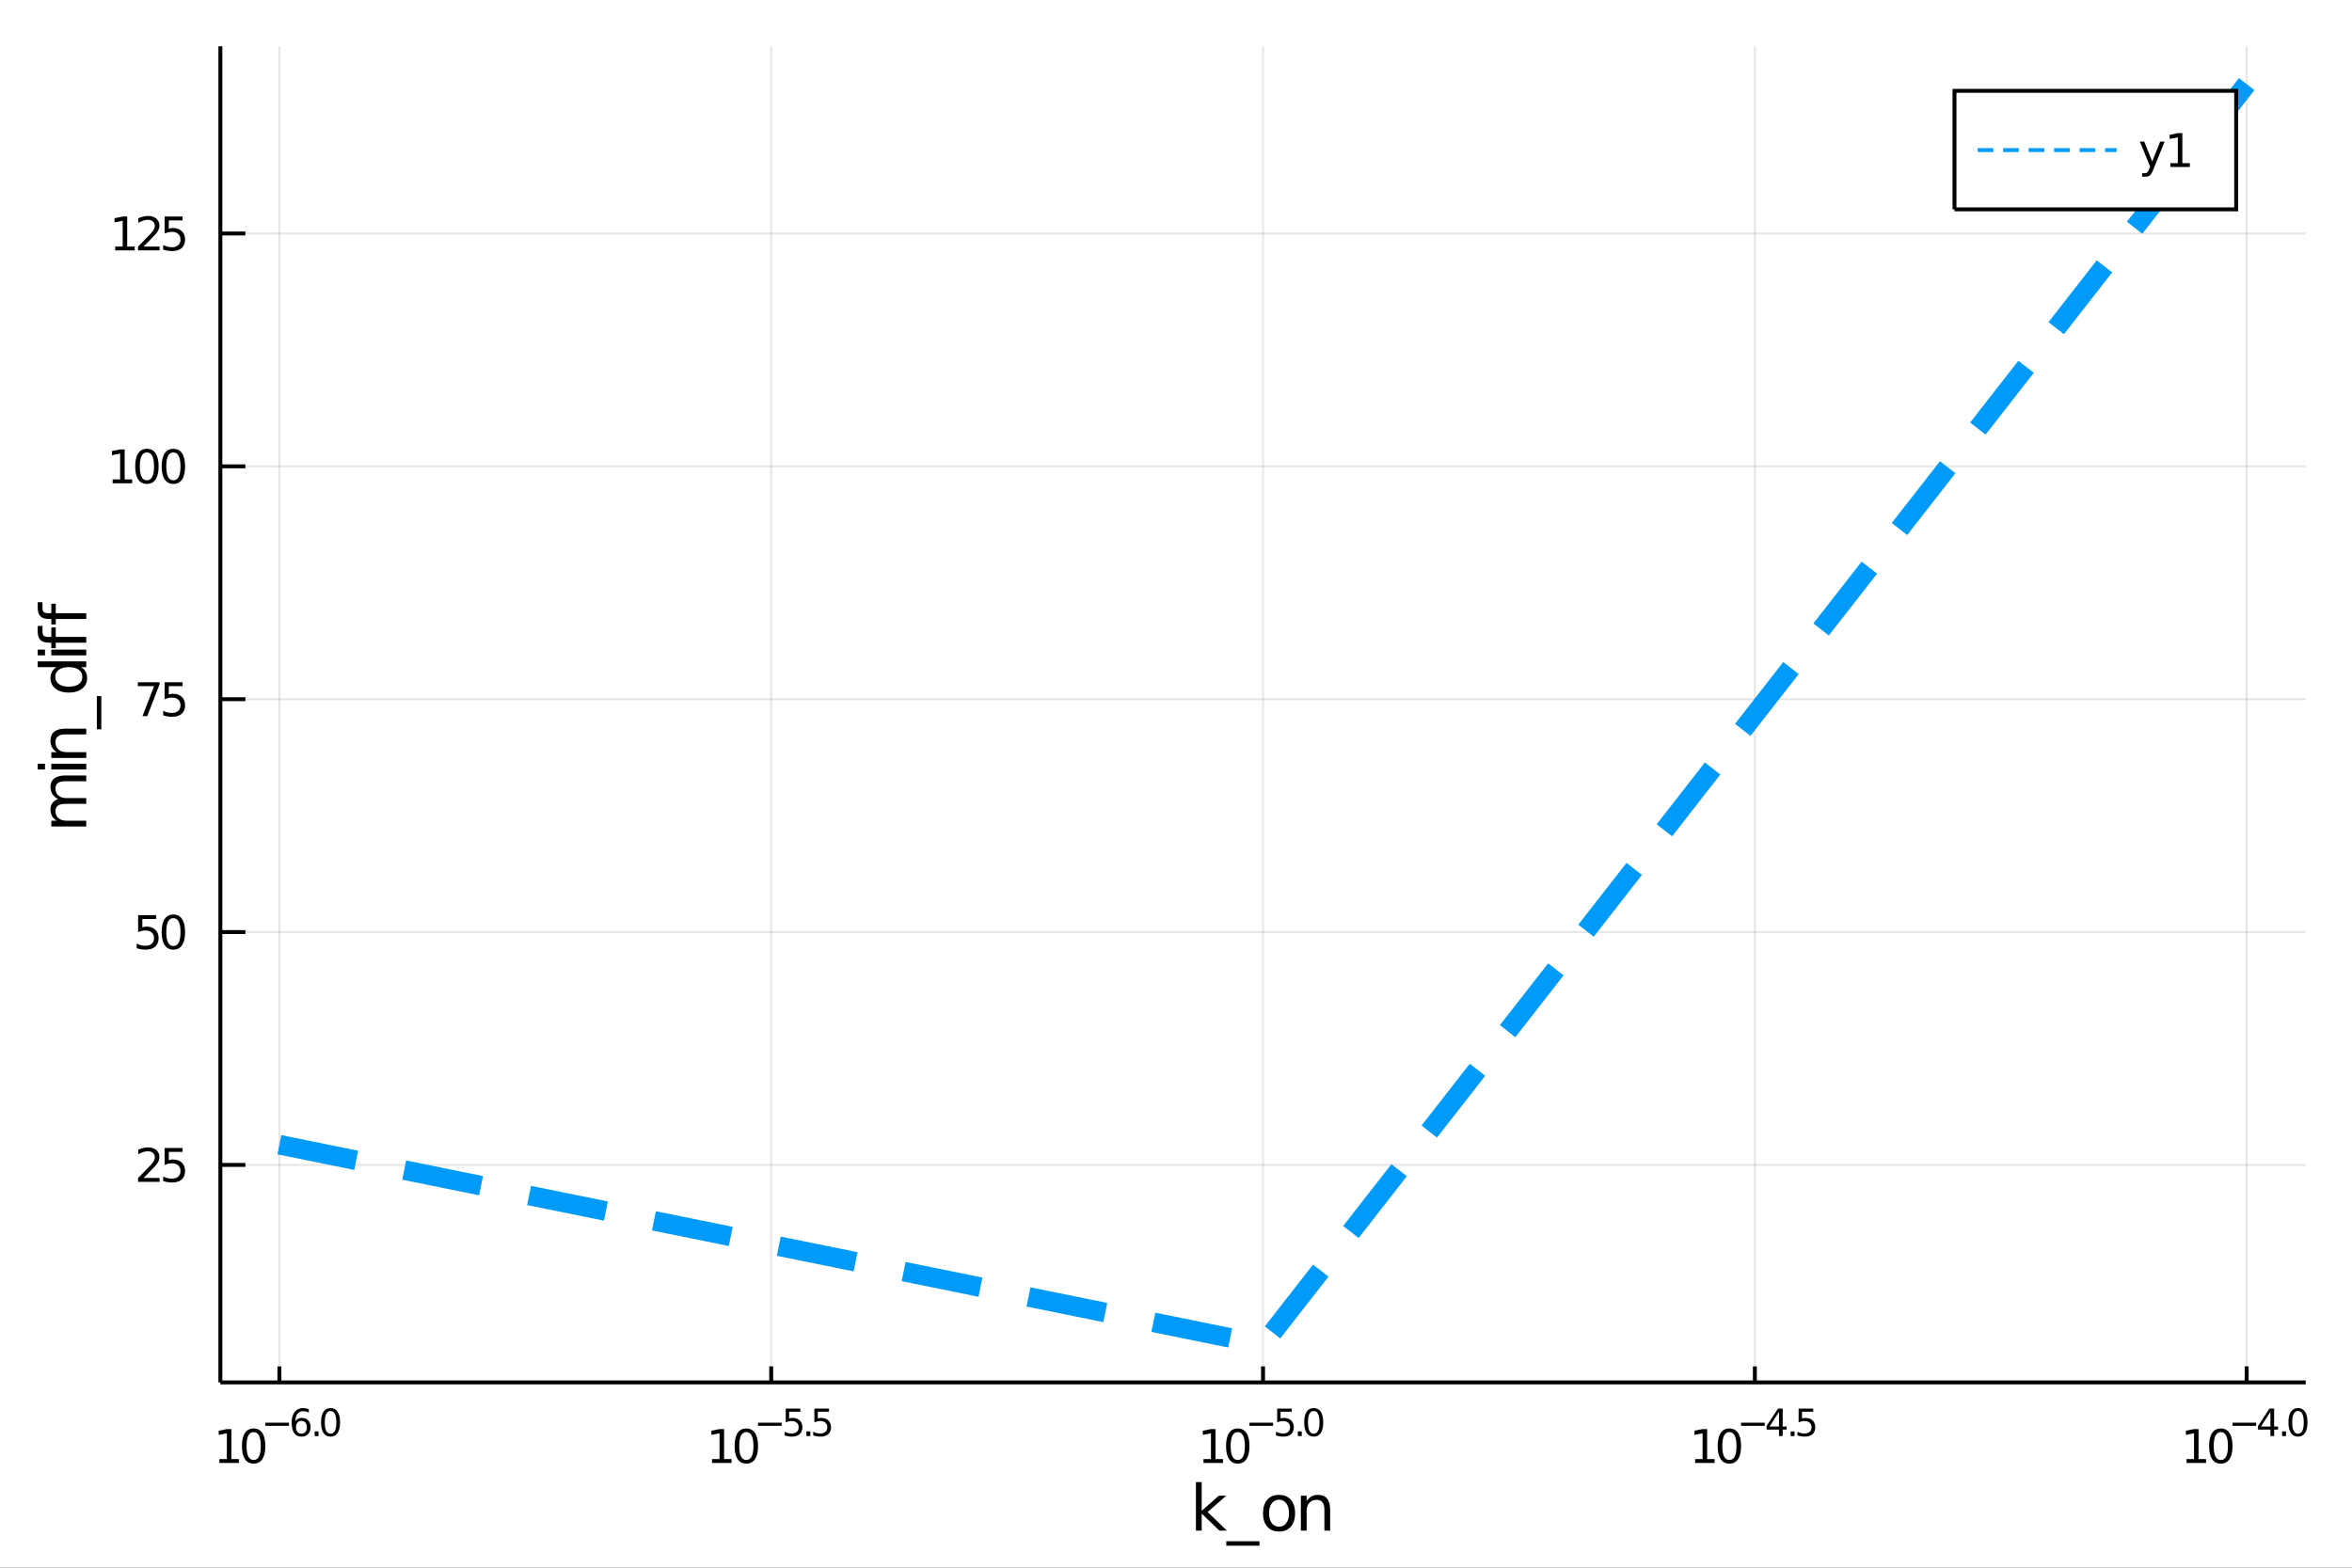 <?xml version="1.0" encoding="utf-8"?>
<svg xmlns="http://www.w3.org/2000/svg" xmlns:xlink="http://www.w3.org/1999/xlink" width="600" height="400" viewBox="0 0 2400 1600">
<rect x="0" y="0" width="2400" height="1600" fill="#333333" stroke="none"/>
<defs>
  <clipPath id="clip900">
    <rect x="0" y="0" width="2400" height="1600"/>
  </clipPath>
</defs>
<path clip-path="url(#clip900)" d="
M0 1600 L2400 1600 L2400 0 L0 0  Z
  " fill="#ffffff" fill-rule="evenodd" fill-opacity="1"/>
<defs>
  <clipPath id="clip901">
    <rect x="480" y="0" width="1681" height="1600"/>
  </clipPath>
</defs>
<path clip-path="url(#clip900)" d="
M224.866 1410.9 L2352.76 1410.9 L2352.76 47.244 L224.866 47.244  Z
  " fill="#ffffff" fill-rule="evenodd" fill-opacity="1"/>
<defs>
  <clipPath id="clip902">
    <rect x="224" y="47" width="2129" height="1365"/>
  </clipPath>
</defs>
<polyline clip-path="url(#clip902)" style="stroke:#000000; stroke-width:2; stroke-opacity:0.1; fill:none" points="
  285.09,1410.9 285.09,47.244 
  "/>
<polyline clip-path="url(#clip902)" style="stroke:#000000; stroke-width:2; stroke-opacity:0.1; fill:none" points="
  786.95,1410.9 786.95,47.244 
  "/>
<polyline clip-path="url(#clip902)" style="stroke:#000000; stroke-width:2; stroke-opacity:0.1; fill:none" points="
  1288.81,1410.9 1288.81,47.244 
  "/>
<polyline clip-path="url(#clip902)" style="stroke:#000000; stroke-width:2; stroke-opacity:0.1; fill:none" points="
  1790.67,1410.9 1790.67,47.244 
  "/>
<polyline clip-path="url(#clip902)" style="stroke:#000000; stroke-width:2; stroke-opacity:0.1; fill:none" points="
  2292.53,1410.9 2292.53,47.244 
  "/>
<polyline clip-path="url(#clip900)" style="stroke:#000000; stroke-width:4; stroke-opacity:1; fill:none" points="
  224.866,1410.9 2352.76,1410.9 
  "/>
<polyline clip-path="url(#clip900)" style="stroke:#000000; stroke-width:4; stroke-opacity:1; fill:none" points="
  285.09,1410.9 285.09,1394.53 
  "/>
<polyline clip-path="url(#clip900)" style="stroke:#000000; stroke-width:4; stroke-opacity:1; fill:none" points="
  786.95,1410.9 786.95,1394.53 
  "/>
<polyline clip-path="url(#clip900)" style="stroke:#000000; stroke-width:4; stroke-opacity:1; fill:none" points="
  1288.81,1410.9 1288.81,1394.53 
  "/>
<polyline clip-path="url(#clip900)" style="stroke:#000000; stroke-width:4; stroke-opacity:1; fill:none" points="
  1790.67,1410.9 1790.67,1394.53 
  "/>
<polyline clip-path="url(#clip900)" style="stroke:#000000; stroke-width:4; stroke-opacity:1; fill:none" points="
  2292.53,1410.9 2292.53,1394.53 
  "/>
<path clip-path="url(#clip900)" d="M 0 0 M223.851 1489.17 L231.49 1489.17 L231.49 1462.8 L223.179 1464.47 L223.179 1460.21 L231.443 1458.54 L236.119 1458.54 L236.119 1489.17 L243.758 1489.17 L243.758 1493.1 L223.851 1493.1 L223.851 1489.17 Z" fill="#000000" fill-rule="evenodd" fill-opacity="1" /><path clip-path="url(#clip900)" d="M 0 0 M258.827 1461.62 Q255.216 1461.62 253.388 1465.19 Q251.582 1468.73 251.582 1475.86 Q251.582 1482.97 253.388 1486.53 Q255.216 1490.07 258.827 1490.07 Q262.462 1490.07 264.267 1486.53 Q266.096 1482.97 266.096 1475.86 Q266.096 1468.73 264.267 1465.19 Q262.462 1461.62 258.827 1461.62 M258.827 1457.92 Q264.638 1457.92 267.693 1462.53 Q270.772 1467.11 270.772 1475.86 Q270.772 1484.59 267.693 1489.19 Q264.638 1493.78 258.827 1493.78 Q253.017 1493.78 249.939 1489.19 Q246.883 1484.59 246.883 1475.86 Q246.883 1467.11 249.939 1462.53 Q253.017 1457.92 258.827 1457.92 Z" fill="#000000" fill-rule="evenodd" fill-opacity="1" /><path clip-path="url(#clip900)" d="M 0 0 M270.772 1452.02 L294.883 1452.02 L294.883 1455.22 L270.772 1455.22 L270.772 1452.02 Z" fill="#000000" fill-rule="evenodd" fill-opacity="1" /><path clip-path="url(#clip900)" d="M 0 0 M307.597 1450.14 Q305.04 1450.14 303.535 1451.89 Q302.049 1453.64 302.049 1456.68 Q302.049 1459.71 303.535 1461.48 Q305.04 1463.23 307.597 1463.23 Q310.155 1463.23 311.641 1461.48 Q313.146 1459.71 313.146 1456.68 Q313.146 1453.64 311.641 1451.89 Q310.155 1450.14 307.597 1450.14 M315.139 1438.23 L315.139 1441.69 Q313.71 1441.02 312.243 1440.66 Q310.795 1440.3 309.365 1440.3 Q305.604 1440.3 303.61 1442.84 Q301.635 1445.38 301.353 1450.52 Q302.463 1448.88 304.137 1448.01 Q305.811 1447.13 307.823 1447.13 Q312.055 1447.13 314.5 1449.71 Q316.964 1452.26 316.964 1456.68 Q316.964 1461.01 314.406 1463.62 Q311.848 1466.24 307.597 1466.24 Q302.726 1466.24 300.149 1462.51 Q297.573 1458.77 297.573 1451.68 Q297.573 1445.02 300.733 1441.07 Q303.892 1437.11 309.215 1437.11 Q310.644 1437.11 312.092 1437.39 Q313.559 1437.67 315.139 1438.23 Z" fill="#000000" fill-rule="evenodd" fill-opacity="1" /><path clip-path="url(#clip900)" d="M 0 0 M321.083 1460.92 L325.051 1460.92 L325.051 1465.69 L321.083 1465.69 L321.083 1460.92 Z" fill="#000000" fill-rule="evenodd" fill-opacity="1" /><path clip-path="url(#clip900)" d="M 0 0 M337.295 1440.11 Q334.361 1440.11 332.875 1443.01 Q331.408 1445.89 331.408 1451.68 Q331.408 1457.46 332.875 1460.35 Q334.361 1463.23 337.295 1463.23 Q340.248 1463.23 341.715 1460.35 Q343.2 1457.46 343.2 1451.68 Q343.2 1445.89 341.715 1443.01 Q340.248 1440.11 337.295 1440.11 M337.295 1437.11 Q342.016 1437.11 344.498 1440.85 Q347 1444.57 347 1451.68 Q347 1458.77 344.498 1462.51 Q342.016 1466.24 337.295 1466.24 Q332.574 1466.24 330.073 1462.51 Q327.59 1458.77 327.59 1451.68 Q327.59 1444.57 330.073 1440.85 Q332.574 1437.11 337.295 1437.11 Z" fill="#000000" fill-rule="evenodd" fill-opacity="1" /><path clip-path="url(#clip900)" d="M 0 0 M726.586 1489.17 L734.225 1489.17 L734.225 1462.8 L725.915 1464.47 L725.915 1460.21 L734.179 1458.54 L738.854 1458.54 L738.854 1489.17 L746.493 1489.17 L746.493 1493.1 L726.586 1493.1 L726.586 1489.17 Z" fill="#000000" fill-rule="evenodd" fill-opacity="1" /><path clip-path="url(#clip900)" d="M 0 0 M761.563 1461.62 Q757.952 1461.62 756.123 1465.19 Q754.317 1468.73 754.317 1475.86 Q754.317 1482.97 756.123 1486.53 Q757.952 1490.07 761.563 1490.07 Q765.197 1490.07 767.002 1486.53 Q768.831 1482.97 768.831 1475.86 Q768.831 1468.73 767.002 1465.19 Q765.197 1461.62 761.563 1461.62 M761.563 1457.92 Q767.373 1457.92 770.428 1462.53 Q773.507 1467.11 773.507 1475.86 Q773.507 1484.59 770.428 1489.19 Q767.373 1493.78 761.563 1493.78 Q755.753 1493.78 752.674 1489.19 Q749.618 1484.59 749.618 1475.86 Q749.618 1467.11 752.674 1462.53 Q755.753 1457.92 761.563 1457.92 Z" fill="#000000" fill-rule="evenodd" fill-opacity="1" /><path clip-path="url(#clip900)" d="M 0 0 M773.507 1452.02 L797.619 1452.02 L797.619 1455.22 L773.507 1455.22 L773.507 1452.02 Z" fill="#000000" fill-rule="evenodd" fill-opacity="1" /><path clip-path="url(#clip900)" d="M 0 0 M801.775 1437.61 L816.69 1437.61 L816.69 1440.81 L805.255 1440.81 L805.255 1447.69 Q806.082 1447.41 806.91 1447.28 Q807.737 1447.13 808.565 1447.13 Q813.267 1447.13 816.013 1449.71 Q818.759 1452.28 818.759 1456.68 Q818.759 1461.22 815.937 1463.74 Q813.116 1466.24 807.982 1466.24 Q806.214 1466.24 804.371 1465.94 Q802.546 1465.64 800.59 1465.04 L800.59 1461.22 Q802.283 1462.14 804.089 1462.59 Q805.894 1463.04 807.906 1463.04 Q811.16 1463.04 813.06 1461.33 Q814.959 1459.62 814.959 1456.68 Q814.959 1453.75 813.06 1452.04 Q811.16 1450.33 807.906 1450.33 Q806.383 1450.33 804.86 1450.67 Q803.355 1451 801.775 1451.72 L801.775 1437.61 Z" fill="#000000" fill-rule="evenodd" fill-opacity="1" /><path clip-path="url(#clip900)" d="M 0 0 M822.877 1460.92 L826.846 1460.92 L826.846 1465.69 L822.877 1465.69 L822.877 1460.92 Z" fill="#000000" fill-rule="evenodd" fill-opacity="1" /><path clip-path="url(#clip900)" d="M 0 0 M831.002 1437.61 L845.917 1437.61 L845.917 1440.81 L834.482 1440.81 L834.482 1447.69 Q835.309 1447.41 836.137 1447.28 Q836.965 1447.13 837.792 1447.13 Q842.494 1447.13 845.24 1449.71 Q847.986 1452.28 847.986 1456.68 Q847.986 1461.22 845.165 1463.74 Q842.344 1466.24 837.209 1466.24 Q835.441 1466.24 833.598 1465.94 Q831.774 1465.64 829.818 1465.04 L829.818 1461.22 Q831.51 1462.14 833.316 1462.59 Q835.121 1463.04 837.134 1463.04 Q840.388 1463.04 842.287 1461.33 Q844.187 1459.62 844.187 1456.68 Q844.187 1453.75 842.287 1452.04 Q840.388 1450.33 837.134 1450.33 Q835.61 1450.33 834.087 1450.67 Q832.582 1451 831.002 1451.72 L831.002 1437.61 Z" fill="#000000" fill-rule="evenodd" fill-opacity="1" /><path clip-path="url(#clip900)" d="M 0 0 M1228.04 1489.17 L1235.68 1489.17 L1235.68 1462.8 L1227.37 1464.47 L1227.37 1460.21 L1235.63 1458.54 L1240.31 1458.54 L1240.31 1489.17 L1247.95 1489.17 L1247.95 1493.1 L1228.04 1493.1 L1228.04 1489.17 Z" fill="#000000" fill-rule="evenodd" fill-opacity="1" /><path clip-path="url(#clip900)" d="M 0 0 M1263.02 1461.62 Q1259.41 1461.62 1257.58 1465.19 Q1255.77 1468.73 1255.77 1475.86 Q1255.77 1482.97 1257.58 1486.53 Q1259.41 1490.07 1263.02 1490.07 Q1266.65 1490.07 1268.46 1486.53 Q1270.29 1482.97 1270.29 1475.86 Q1270.29 1468.73 1268.46 1465.19 Q1266.65 1461.62 1263.02 1461.62 M1263.02 1457.92 Q1268.83 1457.92 1271.88 1462.53 Q1274.96 1467.11 1274.96 1475.86 Q1274.96 1484.59 1271.88 1489.19 Q1268.83 1493.78 1263.02 1493.78 Q1257.21 1493.78 1254.13 1489.19 Q1251.07 1484.59 1251.07 1475.86 Q1251.07 1467.11 1254.13 1462.53 Q1257.21 1457.92 1263.02 1457.92 Z" fill="#000000" fill-rule="evenodd" fill-opacity="1" /><path clip-path="url(#clip900)" d="M 0 0 M1274.96 1452.02 L1299.08 1452.02 L1299.08 1455.22 L1274.96 1455.22 L1274.96 1452.02 Z" fill="#000000" fill-rule="evenodd" fill-opacity="1" /><path clip-path="url(#clip900)" d="M 0 0 M1303.23 1437.61 L1318.15 1437.61 L1318.15 1440.81 L1306.71 1440.81 L1306.71 1447.69 Q1307.54 1447.41 1308.37 1447.28 Q1309.19 1447.13 1310.02 1447.13 Q1314.72 1447.13 1317.47 1449.71 Q1320.21 1452.28 1320.21 1456.68 Q1320.21 1461.22 1317.39 1463.74 Q1314.57 1466.24 1309.44 1466.24 Q1307.67 1466.24 1305.83 1465.94 Q1304 1465.64 1302.05 1465.04 L1302.05 1461.22 Q1303.74 1462.14 1305.54 1462.59 Q1307.35 1463.04 1309.36 1463.04 Q1312.62 1463.04 1314.52 1461.33 Q1316.42 1459.62 1316.42 1456.68 Q1316.42 1453.75 1314.52 1452.04 Q1312.62 1450.33 1309.36 1450.33 Q1307.84 1450.33 1306.32 1450.67 Q1304.81 1451 1303.23 1451.72 L1303.23 1437.61 Z" fill="#000000" fill-rule="evenodd" fill-opacity="1" /><path clip-path="url(#clip900)" d="M 0 0 M1324.33 1460.92 L1328.3 1460.92 L1328.3 1465.69 L1324.33 1465.69 L1324.33 1460.92 Z" fill="#000000" fill-rule="evenodd" fill-opacity="1" /><path clip-path="url(#clip900)" d="M 0 0 M1340.55 1440.11 Q1337.61 1440.11 1336.13 1443.01 Q1334.66 1445.89 1334.66 1451.68 Q1334.66 1457.46 1336.13 1460.35 Q1337.61 1463.23 1340.55 1463.23 Q1343.5 1463.23 1344.97 1460.35 Q1346.45 1457.46 1346.45 1451.68 Q1346.45 1445.89 1344.97 1443.01 Q1343.5 1440.11 1340.55 1440.11 M1340.55 1437.11 Q1345.27 1437.11 1347.75 1440.85 Q1350.25 1444.57 1350.25 1451.68 Q1350.25 1458.77 1347.75 1462.51 Q1345.27 1466.24 1340.55 1466.24 Q1335.83 1466.24 1333.32 1462.51 Q1330.84 1458.77 1330.84 1451.68 Q1330.84 1444.57 1333.32 1440.85 Q1335.83 1437.11 1340.55 1437.11 Z" fill="#000000" fill-rule="evenodd" fill-opacity="1" /><path clip-path="url(#clip900)" d="M 0 0 M1729.71 1489.17 L1737.34 1489.17 L1737.34 1462.8 L1729.03 1464.47 L1729.03 1460.21 L1737.3 1458.54 L1741.97 1458.54 L1741.97 1489.17 L1749.61 1489.17 L1749.61 1493.1 L1729.71 1493.1 L1729.71 1489.17 Z" fill="#000000" fill-rule="evenodd" fill-opacity="1" /><path clip-path="url(#clip900)" d="M 0 0 M1764.68 1461.62 Q1761.07 1461.62 1759.24 1465.19 Q1757.44 1468.73 1757.44 1475.86 Q1757.44 1482.97 1759.24 1486.53 Q1761.07 1490.07 1764.68 1490.07 Q1768.32 1490.07 1770.12 1486.53 Q1771.95 1482.97 1771.95 1475.86 Q1771.95 1468.73 1770.12 1465.19 Q1768.32 1461.62 1764.68 1461.62 M1764.68 1457.92 Q1770.49 1457.92 1773.55 1462.53 Q1776.63 1467.11 1776.63 1475.86 Q1776.63 1484.59 1773.55 1489.19 Q1770.49 1493.78 1764.68 1493.78 Q1758.87 1493.78 1755.79 1489.19 Q1752.74 1484.59 1752.74 1475.86 Q1752.74 1467.11 1755.79 1462.53 Q1758.87 1457.92 1764.68 1457.92 Z" fill="#000000" fill-rule="evenodd" fill-opacity="1" /><path clip-path="url(#clip900)" d="M 0 0 M1776.63 1452.02 L1800.74 1452.02 L1800.74 1455.22 L1776.63 1455.22 L1776.63 1452.02 Z" fill="#000000" fill-rule="evenodd" fill-opacity="1" /><path clip-path="url(#clip900)" d="M 0 0 M1815.3 1440.92 L1805.7 1455.91 L1815.3 1455.91 L1815.3 1440.92 M1814.3 1437.61 L1819.08 1437.61 L1819.08 1455.91 L1823.08 1455.91 L1823.08 1459.07 L1819.08 1459.07 L1819.08 1465.69 L1815.3 1465.69 L1815.3 1459.07 L1802.62 1459.07 L1802.62 1455.41 L1814.3 1437.61 Z" fill="#000000" fill-rule="evenodd" fill-opacity="1" /><path clip-path="url(#clip900)" d="M 0 0 M1827.2 1460.92 L1831.17 1460.92 L1831.17 1465.69 L1827.2 1465.69 L1827.2 1460.92 Z" fill="#000000" fill-rule="evenodd" fill-opacity="1" /><path clip-path="url(#clip900)" d="M 0 0 M1835.33 1437.61 L1850.24 1437.61 L1850.24 1440.81 L1838.81 1440.81 L1838.81 1447.69 Q1839.63 1447.41 1840.46 1447.28 Q1841.29 1447.13 1842.12 1447.13 Q1846.82 1447.13 1849.56 1449.71 Q1852.31 1452.28 1852.31 1456.68 Q1852.31 1461.22 1849.49 1463.74 Q1846.67 1466.24 1841.53 1466.24 Q1839.76 1466.24 1837.92 1465.94 Q1836.1 1465.64 1834.14 1465.04 L1834.14 1461.22 Q1835.83 1462.14 1837.64 1462.59 Q1839.44 1463.04 1841.46 1463.04 Q1844.71 1463.04 1846.61 1461.33 Q1848.51 1459.62 1848.51 1456.68 Q1848.51 1453.75 1846.61 1452.04 Q1844.71 1450.33 1841.46 1450.33 Q1839.93 1450.33 1838.41 1450.67 Q1836.91 1451 1835.33 1451.72 L1835.33 1437.61 Z" fill="#000000" fill-rule="evenodd" fill-opacity="1" /><path clip-path="url(#clip900)" d="M 0 0 M2231.16 1489.17 L2238.8 1489.17 L2238.8 1462.8 L2230.49 1464.47 L2230.49 1460.21 L2238.75 1458.54 L2243.43 1458.54 L2243.43 1489.17 L2251.07 1489.17 L2251.07 1493.1 L2231.16 1493.1 L2231.16 1489.17 Z" fill="#000000" fill-rule="evenodd" fill-opacity="1" /><path clip-path="url(#clip900)" d="M 0 0 M2266.14 1461.62 Q2262.53 1461.62 2260.7 1465.19 Q2258.89 1468.73 2258.89 1475.86 Q2258.89 1482.97 2260.7 1486.53 Q2262.53 1490.07 2266.14 1490.07 Q2269.77 1490.07 2271.58 1486.53 Q2273.41 1482.97 2273.41 1475.86 Q2273.41 1468.73 2271.58 1465.19 Q2269.77 1461.62 2266.14 1461.62 M2266.14 1457.92 Q2271.95 1457.92 2275 1462.53 Q2278.08 1467.11 2278.08 1475.86 Q2278.08 1484.59 2275 1489.19 Q2271.95 1493.78 2266.14 1493.78 Q2260.33 1493.78 2257.25 1489.19 Q2254.19 1484.59 2254.19 1475.86 Q2254.19 1467.11 2257.25 1462.53 Q2260.33 1457.92 2266.14 1457.92 Z" fill="#000000" fill-rule="evenodd" fill-opacity="1" /><path clip-path="url(#clip900)" d="M 0 0 M2278.08 1452.02 L2302.19 1452.02 L2302.19 1455.22 L2278.08 1455.22 L2278.08 1452.02 Z" fill="#000000" fill-rule="evenodd" fill-opacity="1" /><path clip-path="url(#clip900)" d="M 0 0 M2316.75 1440.92 L2307.16 1455.91 L2316.75 1455.91 L2316.75 1440.92 M2315.76 1437.61 L2320.53 1437.61 L2320.53 1455.91 L2324.54 1455.91 L2324.54 1459.07 L2320.53 1459.07 L2320.53 1465.69 L2316.75 1465.69 L2316.75 1459.07 L2304.08 1459.07 L2304.08 1455.41 L2315.76 1437.61 Z" fill="#000000" fill-rule="evenodd" fill-opacity="1" /><path clip-path="url(#clip900)" d="M 0 0 M2328.66 1460.92 L2332.63 1460.92 L2332.63 1465.69 L2328.66 1465.69 L2328.66 1460.92 Z" fill="#000000" fill-rule="evenodd" fill-opacity="1" /><path clip-path="url(#clip900)" d="M 0 0 M2344.87 1440.11 Q2341.94 1440.11 2340.45 1443.01 Q2338.98 1445.89 2338.98 1451.68 Q2338.98 1457.46 2340.45 1460.35 Q2341.94 1463.23 2344.87 1463.23 Q2347.82 1463.23 2349.29 1460.35 Q2350.78 1457.46 2350.78 1451.68 Q2350.78 1445.89 2349.29 1443.01 Q2347.82 1440.11 2344.87 1440.11 M2344.87 1437.11 Q2349.59 1437.11 2352.07 1440.85 Q2354.57 1444.57 2354.57 1451.68 Q2354.57 1458.77 2352.07 1462.51 Q2349.59 1466.24 2344.87 1466.24 Q2340.15 1466.24 2337.65 1462.51 Q2335.16 1458.77 2335.16 1451.68 Q2335.16 1444.57 2337.65 1440.85 Q2340.15 1437.11 2344.87 1437.11 Z" fill="#000000" fill-rule="evenodd" fill-opacity="1" /><path clip-path="url(#clip900)" d="M 0 0 M1220.33 1512.66 L1226.22 1512.66 L1226.22 1541.91 L1243.69 1526.54 L1251.17 1526.54 L1232.27 1543.22 L1251.97 1562.19 L1244.33 1562.19 L1226.22 1544.78 L1226.22 1562.19 L1220.33 1562.19 L1220.33 1512.66 Z" fill="#000000" fill-rule="evenodd" fill-opacity="1" /><path clip-path="url(#clip900)" d="M 0 0 M1285.2 1573.01 L1285.2 1577.56 L1251.33 1577.56 L1251.33 1573.01 L1285.2 1573.01 Z" fill="#000000" fill-rule="evenodd" fill-opacity="1" /><path clip-path="url(#clip900)" d="M 0 0 M1305.16 1530.64 Q1300.44 1530.64 1297.71 1534.34 Q1294.97 1538 1294.97 1544.39 Q1294.97 1550.79 1297.68 1554.48 Q1300.41 1558.14 1305.16 1558.14 Q1309.83 1558.14 1312.57 1554.45 Q1315.31 1550.76 1315.31 1544.39 Q1315.31 1538.06 1312.57 1534.37 Q1309.83 1530.64 1305.16 1530.64 M1305.16 1525.68 Q1312.79 1525.68 1317.15 1530.64 Q1321.51 1535.61 1321.51 1544.39 Q1321.51 1553.15 1317.15 1558.14 Q1312.79 1563.11 1305.16 1563.11 Q1297.48 1563.11 1293.12 1558.14 Q1288.8 1553.15 1288.8 1544.39 Q1288.8 1535.61 1293.12 1530.64 Q1297.48 1525.68 1305.16 1525.68 Z" fill="#000000" fill-rule="evenodd" fill-opacity="1" /><path clip-path="url(#clip900)" d="M 0 0 M1357.29 1540.67 L1357.29 1562.19 L1351.43 1562.19 L1351.43 1540.86 Q1351.43 1535.8 1349.46 1533.29 Q1347.49 1530.77 1343.54 1530.77 Q1338.8 1530.77 1336.06 1533.79 Q1333.32 1536.82 1333.32 1542.04 L1333.32 1562.19 L1327.43 1562.19 L1327.43 1526.54 L1333.32 1526.54 L1333.32 1532.08 Q1335.42 1528.86 1338.26 1527.27 Q1341.12 1525.68 1344.85 1525.68 Q1350.99 1525.68 1354.14 1529.5 Q1357.29 1533.29 1357.29 1540.67 Z" fill="#000000" fill-rule="evenodd" fill-opacity="1" /><polyline clip-path="url(#clip902)" style="stroke:#000000; stroke-width:2; stroke-opacity:0.1; fill:none" points="
  224.866,1188.93 2352.76,1188.93 
  "/>
<polyline clip-path="url(#clip902)" style="stroke:#000000; stroke-width:2; stroke-opacity:0.1; fill:none" points="
  224.866,951.273 2352.76,951.273 
  "/>
<polyline clip-path="url(#clip902)" style="stroke:#000000; stroke-width:2; stroke-opacity:0.1; fill:none" points="
  224.866,713.615 2352.76,713.615 
  "/>
<polyline clip-path="url(#clip902)" style="stroke:#000000; stroke-width:2; stroke-opacity:0.1; fill:none" points="
  224.866,475.957 2352.76,475.957 
  "/>
<polyline clip-path="url(#clip902)" style="stroke:#000000; stroke-width:2; stroke-opacity:0.1; fill:none" points="
  224.866,238.3 2352.76,238.3 
  "/>
<polyline clip-path="url(#clip900)" style="stroke:#000000; stroke-width:4; stroke-opacity:1; fill:none" points="
  224.866,1410.9 224.866,47.244 
  "/>
<polyline clip-path="url(#clip900)" style="stroke:#000000; stroke-width:4; stroke-opacity:1; fill:none" points="
  224.866,1188.93 250.401,1188.93 
  "/>
<polyline clip-path="url(#clip900)" style="stroke:#000000; stroke-width:4; stroke-opacity:1; fill:none" points="
  224.866,951.273 250.401,951.273 
  "/>
<polyline clip-path="url(#clip900)" style="stroke:#000000; stroke-width:4; stroke-opacity:1; fill:none" points="
  224.866,713.615 250.401,713.615 
  "/>
<polyline clip-path="url(#clip900)" style="stroke:#000000; stroke-width:4; stroke-opacity:1; fill:none" points="
  224.866,475.957 250.401,475.957 
  "/>
<polyline clip-path="url(#clip900)" style="stroke:#000000; stroke-width:4; stroke-opacity:1; fill:none" points="
  224.866,238.3 250.401,238.3 
  "/>
<path clip-path="url(#clip900)" d="M 0 0 M146.529 1202.27 L162.848 1202.27 L162.848 1206.21 L140.904 1206.21 L140.904 1202.27 Q143.566 1199.52 148.149 1194.89 Q152.755 1190.24 153.936 1188.9 Q156.181 1186.37 157.061 1184.64 Q157.964 1182.88 157.964 1181.19 Q157.964 1178.43 156.019 1176.7 Q154.098 1174.96 150.996 1174.96 Q148.797 1174.96 146.343 1175.72 Q143.913 1176.49 141.135 1178.04 L141.135 1173.32 Q143.959 1172.18 146.413 1171.6 Q148.866 1171.03 150.903 1171.03 Q156.274 1171.03 159.468 1173.71 Q162.663 1176.4 162.663 1180.89 Q162.663 1183.02 161.852 1184.94 Q161.065 1186.84 158.959 1189.43 Q158.38 1190.1 155.278 1193.32 Q152.177 1196.51 146.529 1202.27 Z" fill="#000000" fill-rule="evenodd" fill-opacity="1" /><path clip-path="url(#clip900)" d="M 0 0 M167.964 1171.65 L186.32 1171.65 L186.32 1175.59 L172.246 1175.59 L172.246 1184.06 Q173.264 1183.71 174.283 1183.55 Q175.301 1183.36 176.32 1183.36 Q182.107 1183.36 185.487 1186.53 Q188.866 1189.71 188.866 1195.12 Q188.866 1200.7 185.394 1203.8 Q181.922 1206.88 175.602 1206.88 Q173.427 1206.88 171.158 1206.51 Q168.913 1206.14 166.505 1205.4 L166.505 1200.7 Q168.589 1201.84 170.811 1202.39 Q173.033 1202.95 175.51 1202.95 Q179.514 1202.95 181.852 1200.84 Q184.19 1198.73 184.19 1195.12 Q184.19 1191.51 181.852 1189.4 Q179.514 1187.3 175.51 1187.3 Q173.635 1187.3 171.76 1187.71 Q169.908 1188.13 167.964 1189.01 L167.964 1171.65 Z" fill="#000000" fill-rule="evenodd" fill-opacity="1" /><path clip-path="url(#clip900)" d="M 0 0 M140.95 933.993 L159.306 933.993 L159.306 937.928 L145.232 937.928 L145.232 946.4 Q146.251 946.053 147.269 945.891 Q148.288 945.705 149.306 945.705 Q155.093 945.705 158.473 948.877 Q161.852 952.048 161.852 957.465 Q161.852 963.043 158.38 966.145 Q154.908 969.224 148.589 969.224 Q146.413 969.224 144.144 968.853 Q141.899 968.483 139.492 967.742 L139.492 963.043 Q141.575 964.178 143.797 964.733 Q146.019 965.289 148.496 965.289 Q152.501 965.289 154.839 963.182 Q157.177 961.076 157.177 957.465 Q157.177 953.854 154.839 951.747 Q152.501 949.641 148.496 949.641 Q146.621 949.641 144.746 950.057 Q142.894 950.474 140.95 951.354 L140.95 933.993 Z" fill="#000000" fill-rule="evenodd" fill-opacity="1" /><path clip-path="url(#clip900)" d="M 0 0 M176.922 937.071 Q173.311 937.071 171.482 940.636 Q169.677 944.178 169.677 951.307 Q169.677 958.414 171.482 961.979 Q173.311 965.52 176.922 965.52 Q180.556 965.52 182.362 961.979 Q184.19 958.414 184.19 951.307 Q184.19 944.178 182.362 940.636 Q180.556 937.071 176.922 937.071 M176.922 933.368 Q182.732 933.368 185.788 937.974 Q188.866 942.557 188.866 951.307 Q188.866 960.034 185.788 964.641 Q182.732 969.224 176.922 969.224 Q171.112 969.224 168.033 964.641 Q164.977 960.034 164.977 951.307 Q164.977 942.557 168.033 937.974 Q171.112 933.368 176.922 933.368 Z" fill="#000000" fill-rule="evenodd" fill-opacity="1" /><path clip-path="url(#clip900)" d="M 0 0 M140.626 696.335 L162.848 696.335 L162.848 698.326 L150.302 730.895 L145.417 730.895 L157.223 700.27 L140.626 700.27 L140.626 696.335 Z" fill="#000000" fill-rule="evenodd" fill-opacity="1" /><path clip-path="url(#clip900)" d="M 0 0 M167.964 696.335 L186.32 696.335 L186.32 700.27 L172.246 700.27 L172.246 708.742 Q173.264 708.395 174.283 708.233 Q175.301 708.048 176.32 708.048 Q182.107 708.048 185.487 711.219 Q188.866 714.39 188.866 719.807 Q188.866 725.386 185.394 728.488 Q181.922 731.566 175.602 731.566 Q173.427 731.566 171.158 731.196 Q168.913 730.826 166.505 730.085 L166.505 725.386 Q168.589 726.52 170.811 727.076 Q173.033 727.631 175.51 727.631 Q179.514 727.631 181.852 725.525 Q184.19 723.418 184.19 719.807 Q184.19 716.196 181.852 714.09 Q179.514 711.983 175.51 711.983 Q173.635 711.983 171.76 712.4 Q169.908 712.816 167.964 713.696 L167.964 696.335 Z" fill="#000000" fill-rule="evenodd" fill-opacity="1" /><path clip-path="url(#clip900)" d="M 0 0 M114.931 489.302 L122.57 489.302 L122.57 462.937 L114.26 464.603 L114.26 460.344 L122.524 458.677 L127.2 458.677 L127.2 489.302 L134.839 489.302 L134.839 493.237 L114.931 493.237 L114.931 489.302 Z" fill="#000000" fill-rule="evenodd" fill-opacity="1" /><path clip-path="url(#clip900)" d="M 0 0 M149.908 461.756 Q146.297 461.756 144.468 465.321 Q142.663 468.863 142.663 475.992 Q142.663 483.099 144.468 486.663 Q146.297 490.205 149.908 490.205 Q153.542 490.205 155.348 486.663 Q157.177 483.099 157.177 475.992 Q157.177 468.863 155.348 465.321 Q153.542 461.756 149.908 461.756 M149.908 458.052 Q155.718 458.052 158.774 462.659 Q161.852 467.242 161.852 475.992 Q161.852 484.719 158.774 489.325 Q155.718 493.909 149.908 493.909 Q144.098 493.909 141.019 489.325 Q137.964 484.719 137.964 475.992 Q137.964 467.242 141.019 462.659 Q144.098 458.052 149.908 458.052 Z" fill="#000000" fill-rule="evenodd" fill-opacity="1" /><path clip-path="url(#clip900)" d="M 0 0 M176.922 461.756 Q173.311 461.756 171.482 465.321 Q169.677 468.863 169.677 475.992 Q169.677 483.099 171.482 486.663 Q173.311 490.205 176.922 490.205 Q180.556 490.205 182.362 486.663 Q184.19 483.099 184.19 475.992 Q184.19 468.863 182.362 465.321 Q180.556 461.756 176.922 461.756 M176.922 458.052 Q182.732 458.052 185.788 462.659 Q188.866 467.242 188.866 475.992 Q188.866 484.719 185.788 489.325 Q182.732 493.909 176.922 493.909 Q171.112 493.909 168.033 489.325 Q164.977 484.719 164.977 475.992 Q164.977 467.242 168.033 462.659 Q171.112 458.052 176.922 458.052 Z" fill="#000000" fill-rule="evenodd" fill-opacity="1" /><path clip-path="url(#clip900)" d="M 0 0 M117.524 251.645 L125.163 251.645 L125.163 225.279 L116.853 226.946 L116.853 222.686 L125.117 221.02 L129.792 221.02 L129.792 251.645 L137.431 251.645 L137.431 255.58 L117.524 255.58 L117.524 251.645 Z" fill="#000000" fill-rule="evenodd" fill-opacity="1" /><path clip-path="url(#clip900)" d="M 0 0 M146.529 251.645 L162.848 251.645 L162.848 255.58 L140.904 255.58 L140.904 251.645 Q143.566 248.89 148.149 244.26 Q152.755 239.608 153.936 238.265 Q156.181 235.742 157.061 234.006 Q157.964 232.247 157.964 230.557 Q157.964 227.802 156.019 226.066 Q154.098 224.33 150.996 224.33 Q148.797 224.33 146.343 225.094 Q143.913 225.858 141.135 227.409 L141.135 222.686 Q143.959 221.552 146.413 220.973 Q148.866 220.395 150.903 220.395 Q156.274 220.395 159.468 223.08 Q162.663 225.765 162.663 230.256 Q162.663 232.385 161.852 234.307 Q161.065 236.205 158.959 238.797 Q158.38 239.469 155.278 242.686 Q152.177 245.881 146.529 251.645 Z" fill="#000000" fill-rule="evenodd" fill-opacity="1" /><path clip-path="url(#clip900)" d="M 0 0 M167.964 221.02 L186.32 221.02 L186.32 224.955 L172.246 224.955 L172.246 233.427 Q173.264 233.08 174.283 232.918 Q175.301 232.733 176.32 232.733 Q182.107 232.733 185.487 235.904 Q188.866 239.075 188.866 244.492 Q188.866 250.071 185.394 253.172 Q181.922 256.251 175.602 256.251 Q173.427 256.251 171.158 255.881 Q168.913 255.51 166.505 254.77 L166.505 250.071 Q168.589 251.205 170.811 251.76 Q173.033 252.316 175.51 252.316 Q179.514 252.316 181.852 250.209 Q184.19 248.103 184.19 244.492 Q184.19 240.881 181.852 238.774 Q179.514 236.668 175.51 236.668 Q173.635 236.668 171.76 237.085 Q169.908 237.501 167.964 238.381 L167.964 221.02 Z" fill="#000000" fill-rule="evenodd" fill-opacity="1" /><path clip-path="url(#clip900)" d="M 0 0 M59.199 815.533 Q55.253 813.336 53.375 810.281 Q51.497 807.225 51.497 803.088 Q51.497 797.518 55.412 794.494 Q59.295 791.47 66.488 791.47 L88.004 791.47 L88.004 797.358 L66.679 797.358 Q61.555 797.358 59.072 799.173 Q56.589 800.987 56.589 804.711 Q56.589 809.262 59.613 811.904 Q62.637 814.546 67.857 814.546 L88.004 814.546 L88.004 820.434 L66.679 820.434 Q61.523 820.434 59.072 822.248 Q56.589 824.063 56.589 827.85 Q56.589 832.338 59.645 834.98 Q62.669 837.622 67.857 837.622 L88.004 837.622 L88.004 843.51 L52.356 843.51 L52.356 837.622 L57.894 837.622 Q54.616 835.616 53.056 832.815 Q51.497 830.015 51.497 826.163 Q51.497 822.28 53.47 819.575 Q55.444 816.838 59.199 815.533 Z" fill="#000000" fill-rule="evenodd" fill-opacity="1" /><path clip-path="url(#clip900)" d="M 0 0 M52.356 785.327 L52.356 779.471 L88.004 779.471 L88.004 785.327 L52.356 785.327 M38.479 785.327 L38.479 779.471 L45.895 779.471 L45.895 785.327 L38.479 785.327 Z" fill="#000000" fill-rule="evenodd" fill-opacity="1" /><path clip-path="url(#clip900)" d="M 0 0 M66.488 743.696 L88.004 743.696 L88.004 749.552 L66.679 749.552 Q61.618 749.552 59.104 751.525 Q56.589 753.499 56.589 757.446 Q56.589 762.188 59.613 764.925 Q62.637 767.662 67.857 767.662 L88.004 767.662 L88.004 773.551 L52.356 773.551 L52.356 767.662 L57.894 767.662 Q54.68 765.562 53.088 762.729 Q51.497 759.864 51.497 756.141 Q51.497 749.998 55.316 746.847 Q59.104 743.696 66.488 743.696 Z" fill="#000000" fill-rule="evenodd" fill-opacity="1" /><path clip-path="url(#clip900)" d="M 0 0 M98.826 710.467 L103.377 710.467 L103.377 744.332 L98.826 744.332 L98.826 710.467 Z" fill="#000000" fill-rule="evenodd" fill-opacity="1" /><path clip-path="url(#clip900)" d="M 0 0 M57.767 680.866 L38.479 680.866 L38.479 675.01 L88.004 675.01 L88.004 680.866 L82.657 680.866 Q85.84 682.712 87.399 685.545 Q88.927 688.346 88.927 692.292 Q88.927 698.754 83.771 702.828 Q78.615 706.87 70.212 706.87 Q61.809 706.87 56.653 702.828 Q51.497 698.754 51.497 692.292 Q51.497 688.346 53.056 685.545 Q54.584 682.712 57.767 680.866 M70.212 700.823 Q76.673 700.823 80.365 698.181 Q84.026 695.507 84.026 690.86 Q84.026 686.213 80.365 683.54 Q76.673 680.866 70.212 680.866 Q63.751 680.866 60.09 683.54 Q56.398 686.213 56.398 690.86 Q56.398 695.507 60.09 698.181 Q63.751 700.823 70.212 700.823 Z" fill="#000000" fill-rule="evenodd" fill-opacity="1" /><path clip-path="url(#clip900)" d="M 0 0 M52.356 668.867 L52.356 663.01 L88.004 663.01 L88.004 668.867 L52.356 668.867 M38.479 668.867 L38.479 663.01 L45.895 663.01 L45.895 668.867 L38.479 668.867 Z" fill="#000000" fill-rule="evenodd" fill-opacity="1" /><path clip-path="url(#clip900)" d="M 0 0 M38.479 638.821 L43.349 638.821 L43.349 644.422 Q43.349 647.573 44.622 648.815 Q45.895 650.024 49.205 650.024 L52.356 650.024 L52.356 640.38 L56.908 640.38 L56.908 650.024 L88.004 650.024 L88.004 655.912 L56.908 655.912 L56.908 661.514 L52.356 661.514 L52.356 655.912 L49.874 655.912 Q43.922 655.912 41.216 653.143 Q38.479 650.374 38.479 644.359 L38.479 638.821 Z" fill="#000000" fill-rule="evenodd" fill-opacity="1" /><path clip-path="url(#clip900)" d="M 0 0 M38.479 614.631 L43.349 614.631 L43.349 620.233 Q43.349 623.384 44.622 624.625 Q45.895 625.835 49.205 625.835 L52.356 625.835 L52.356 616.19 L56.908 616.19 L56.908 625.835 L88.004 625.835 L88.004 631.723 L56.908 631.723 L56.908 637.325 L52.356 637.325 L52.356 631.723 L49.874 631.723 Q43.922 631.723 41.216 628.954 Q38.479 626.185 38.479 620.169 L38.479 614.631 Z" fill="#000000" fill-rule="evenodd" fill-opacity="1" /><polyline clip-path="url(#clip902)" style="stroke:#009af9; stroke-width:20; stroke-opacity:1; fill:none" stroke-dasharray="80, 50" points="
  285.09,1168.32 1288.81,1372.3 2292.53,85.838 
  "/>
<path clip-path="url(#clip900)" d="
M1994.38 213.659 L2281.83 213.659 L2281.83 92.699 L1994.38 92.699  Z
  " fill="#ffffff" fill-rule="evenodd" fill-opacity="1"/>
<polyline clip-path="url(#clip900)" style="stroke:#000000; stroke-width:4; stroke-opacity:1; fill:none" points="
  1994.38,213.659 2281.83,213.659 2281.83,92.699 1994.38,92.699 1994.38,213.659 
  "/>
<polyline clip-path="url(#clip900)" style="stroke:#009af9; stroke-width:4; stroke-opacity:1; fill:none" stroke-dasharray="16, 10" points="
  2018.02,153.179 2159.88,153.179 
  "/>
<path clip-path="url(#clip900)" d="M 0 0 M2197.36 172.867 Q2195.56 177.496 2193.85 178.908 Q2192.13 180.32 2189.26 180.32 L2185.86 180.32 L2185.86 176.755 L2188.36 176.755 Q2190.12 176.755 2191.09 175.922 Q2192.06 175.089 2193.24 171.987 L2194.01 170.043 L2183.52 144.533 L2188.04 144.533 L2196.14 164.811 L2204.24 144.533 L2208.75 144.533 L2197.36 172.867 Z" fill="#000000" fill-rule="evenodd" fill-opacity="1" /><path clip-path="url(#clip900)" d="M 0 0 M2214.63 166.524 L2222.27 166.524 L2222.27 140.158 L2213.96 141.825 L2213.96 137.566 L2222.23 135.899 L2226.9 135.899 L2226.9 166.524 L2234.54 166.524 L2234.54 170.459 L2214.63 170.459 L2214.63 166.524 Z" fill="#000000" fill-rule="evenodd" fill-opacity="1" /></svg>

